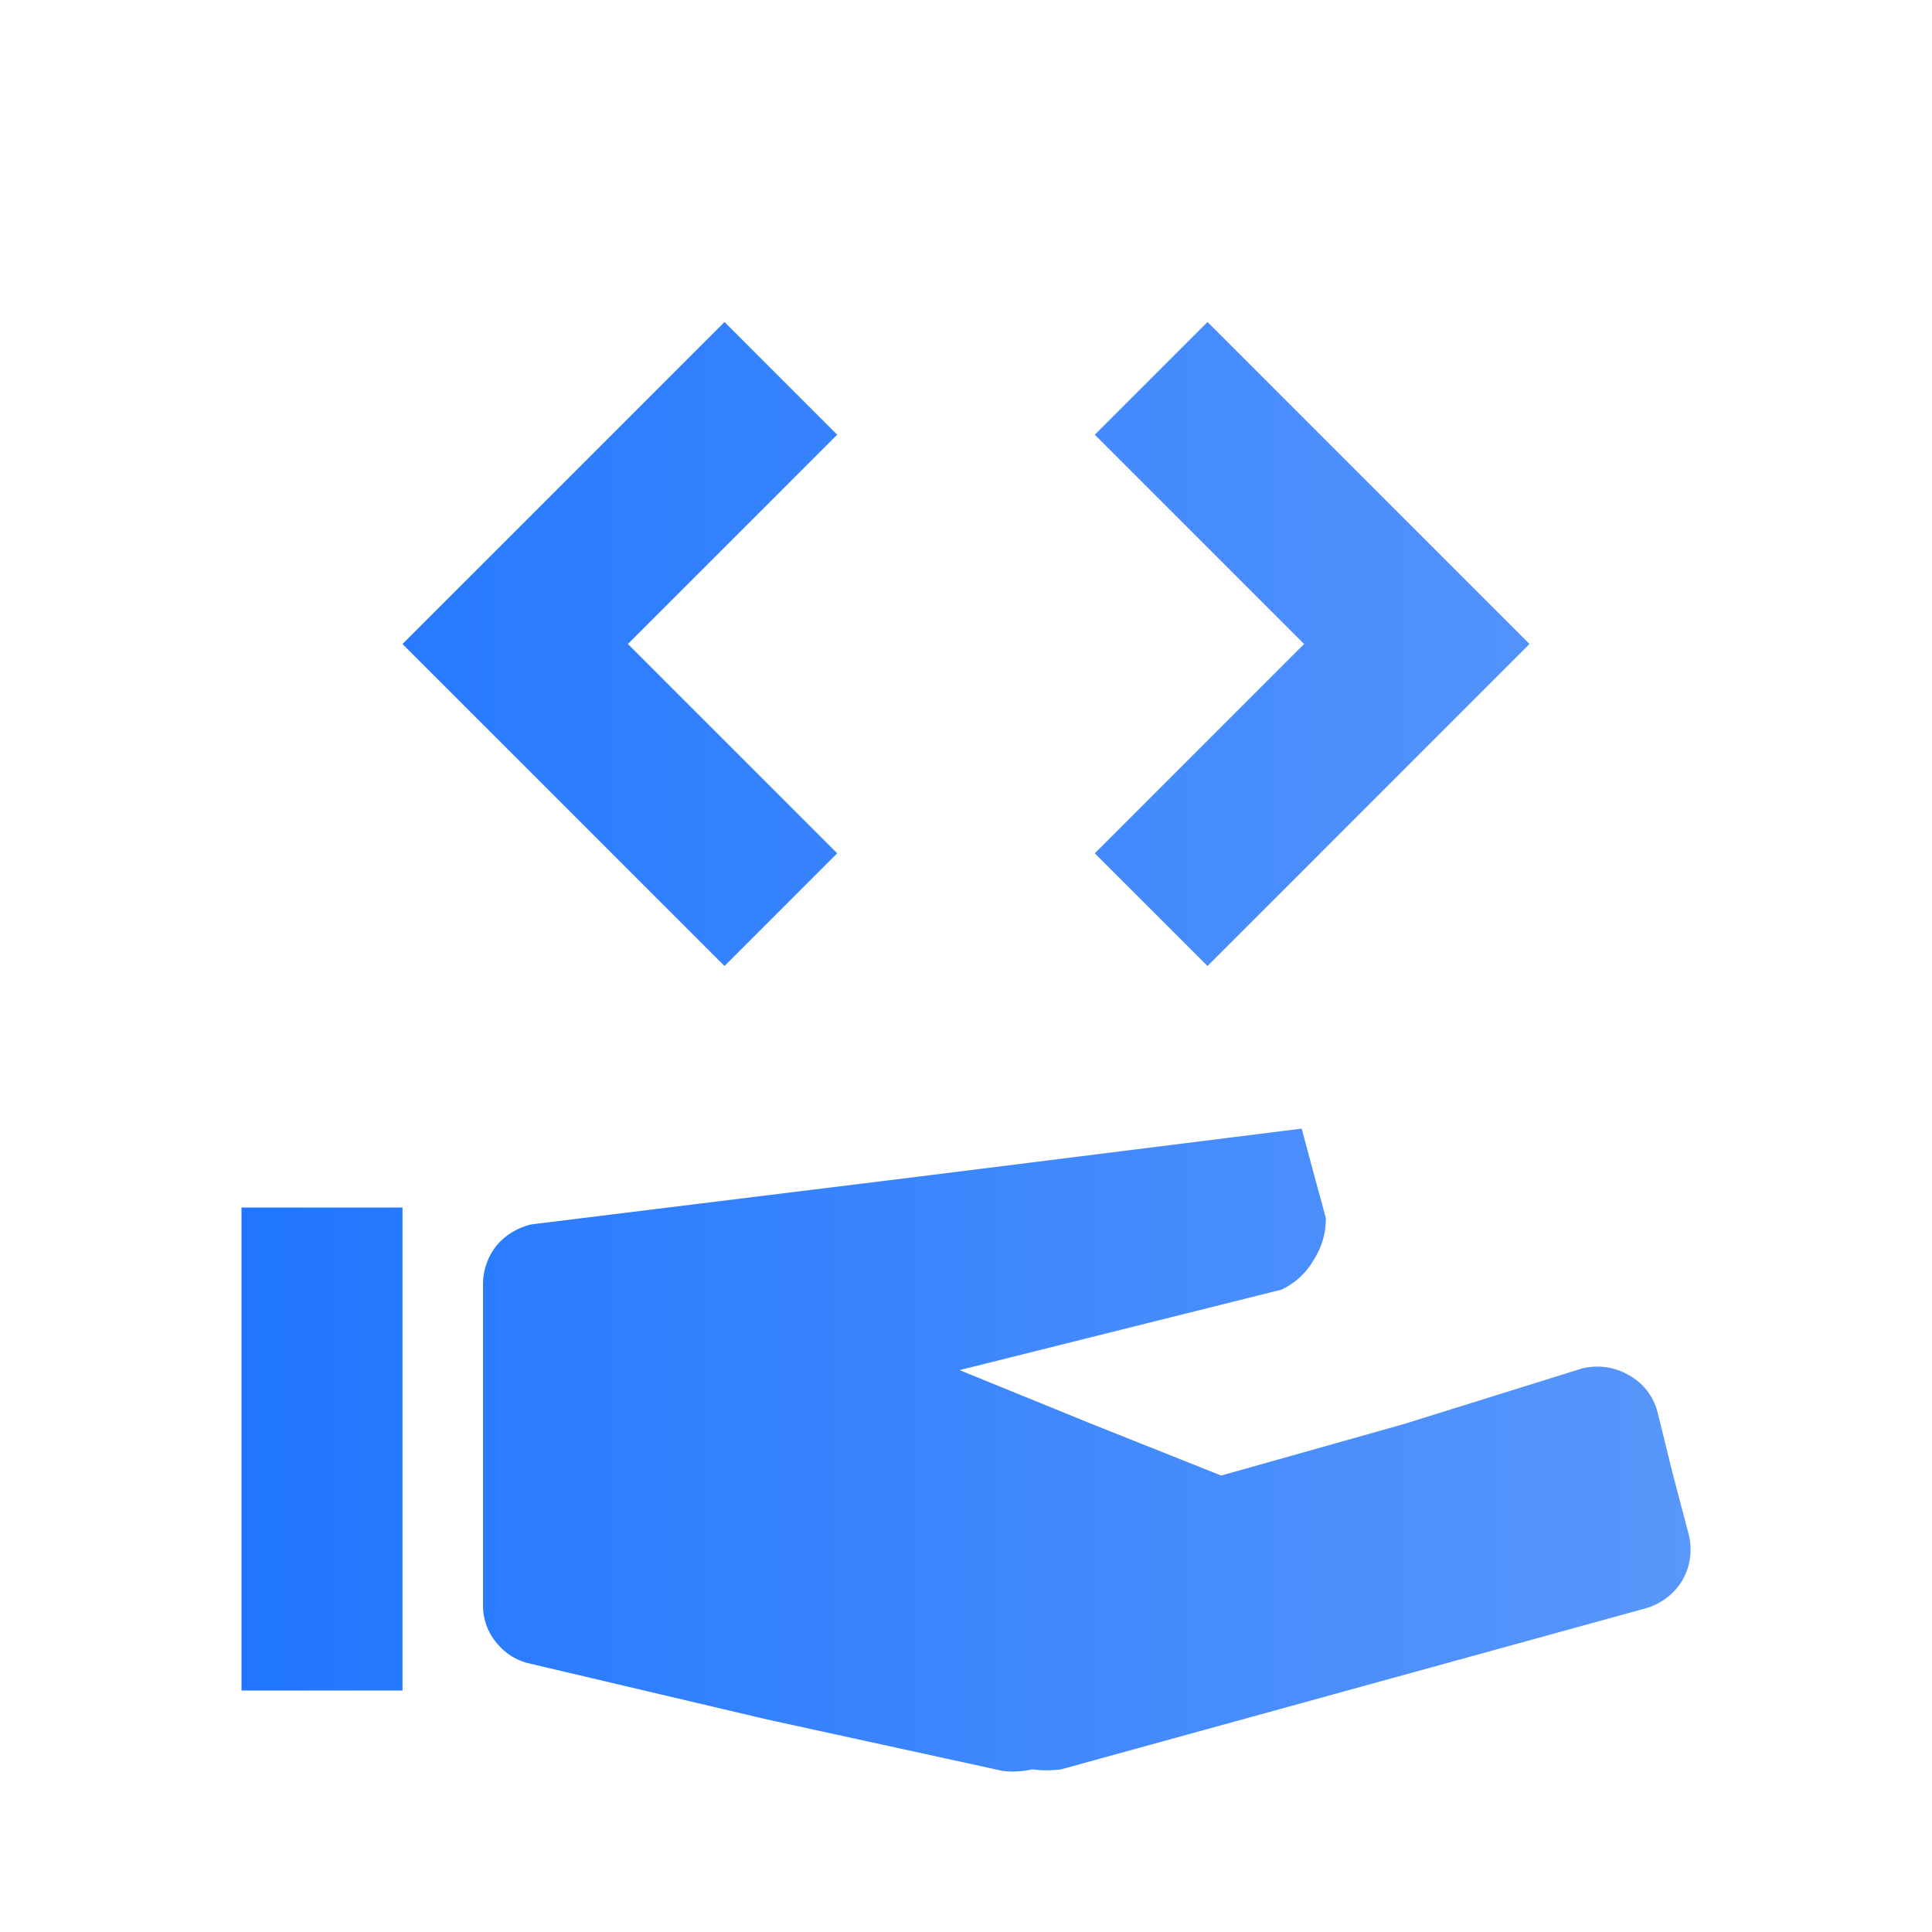 <svg width="150" height="150" viewBox="0 0 150 150" fill="none" xmlns="http://www.w3.org/2000/svg">
<path d="M18.75 131.25H31.25V93.75H18.75V112.5V131.25ZM77.875 137.5L59.562 133.5L41.25 129.188C40.19 128.981 39.238 128.405 38.562 127.562C37.864 126.744 37.486 125.701 37.5 124.625V99.625C37.518 98.555 37.892 97.521 38.562 96.688C39.261 95.871 40.203 95.302 41.25 95.062L71.125 91.375L101.063 87.625L102 91.125L102.938 94.562C102.954 95.715 102.628 96.846 102 97.812C101.426 98.823 100.552 99.631 99.5 100.125L87 103.25L74.5 106.375L84.625 110.5L94.812 114.562L109 110.562L122.813 106.25C124.04 105.94 125.34 106.119 126.438 106.75C126.99 107.048 127.475 107.458 127.863 107.953C128.25 108.447 128.531 109.017 128.688 109.625L129.875 114.438L131.125 119.188C131.408 120.375 131.23 121.627 130.625 122.687C129.982 123.758 128.953 124.541 127.75 124.875L105.062 131.125L82.375 137.375C81.628 137.47 80.872 137.47 80.125 137.375C79.387 137.54 78.627 137.582 77.875 137.5ZM56.25 25L43.75 37.5L31.25 50L43.75 62.5L56.25 75L60.625 70.625L65 66.25L56.875 58.125L48.75 50L56.875 41.875L65 33.75L60.625 29.375L56.25 25ZM93.75 25L89.375 29.375L85 33.75L93.125 41.875L101.25 50L93.125 58.125L85 66.25L89.375 70.625L93.75 75L106.25 62.5L118.75 50L106.25 37.5L93.75 25Z" fill="url(#paint0_linear_1693_681)"/>
<defs>
<linearGradient id="paint0_linear_1693_681" x1="18.75" y1="81.27" x2="131.256" y2="81.27" gradientUnits="userSpaceOnUse">
<stop stop-color="#2176FF"/>
<stop offset="1" stop-color="#5897FB"/>
</linearGradient>
</defs>
</svg>
